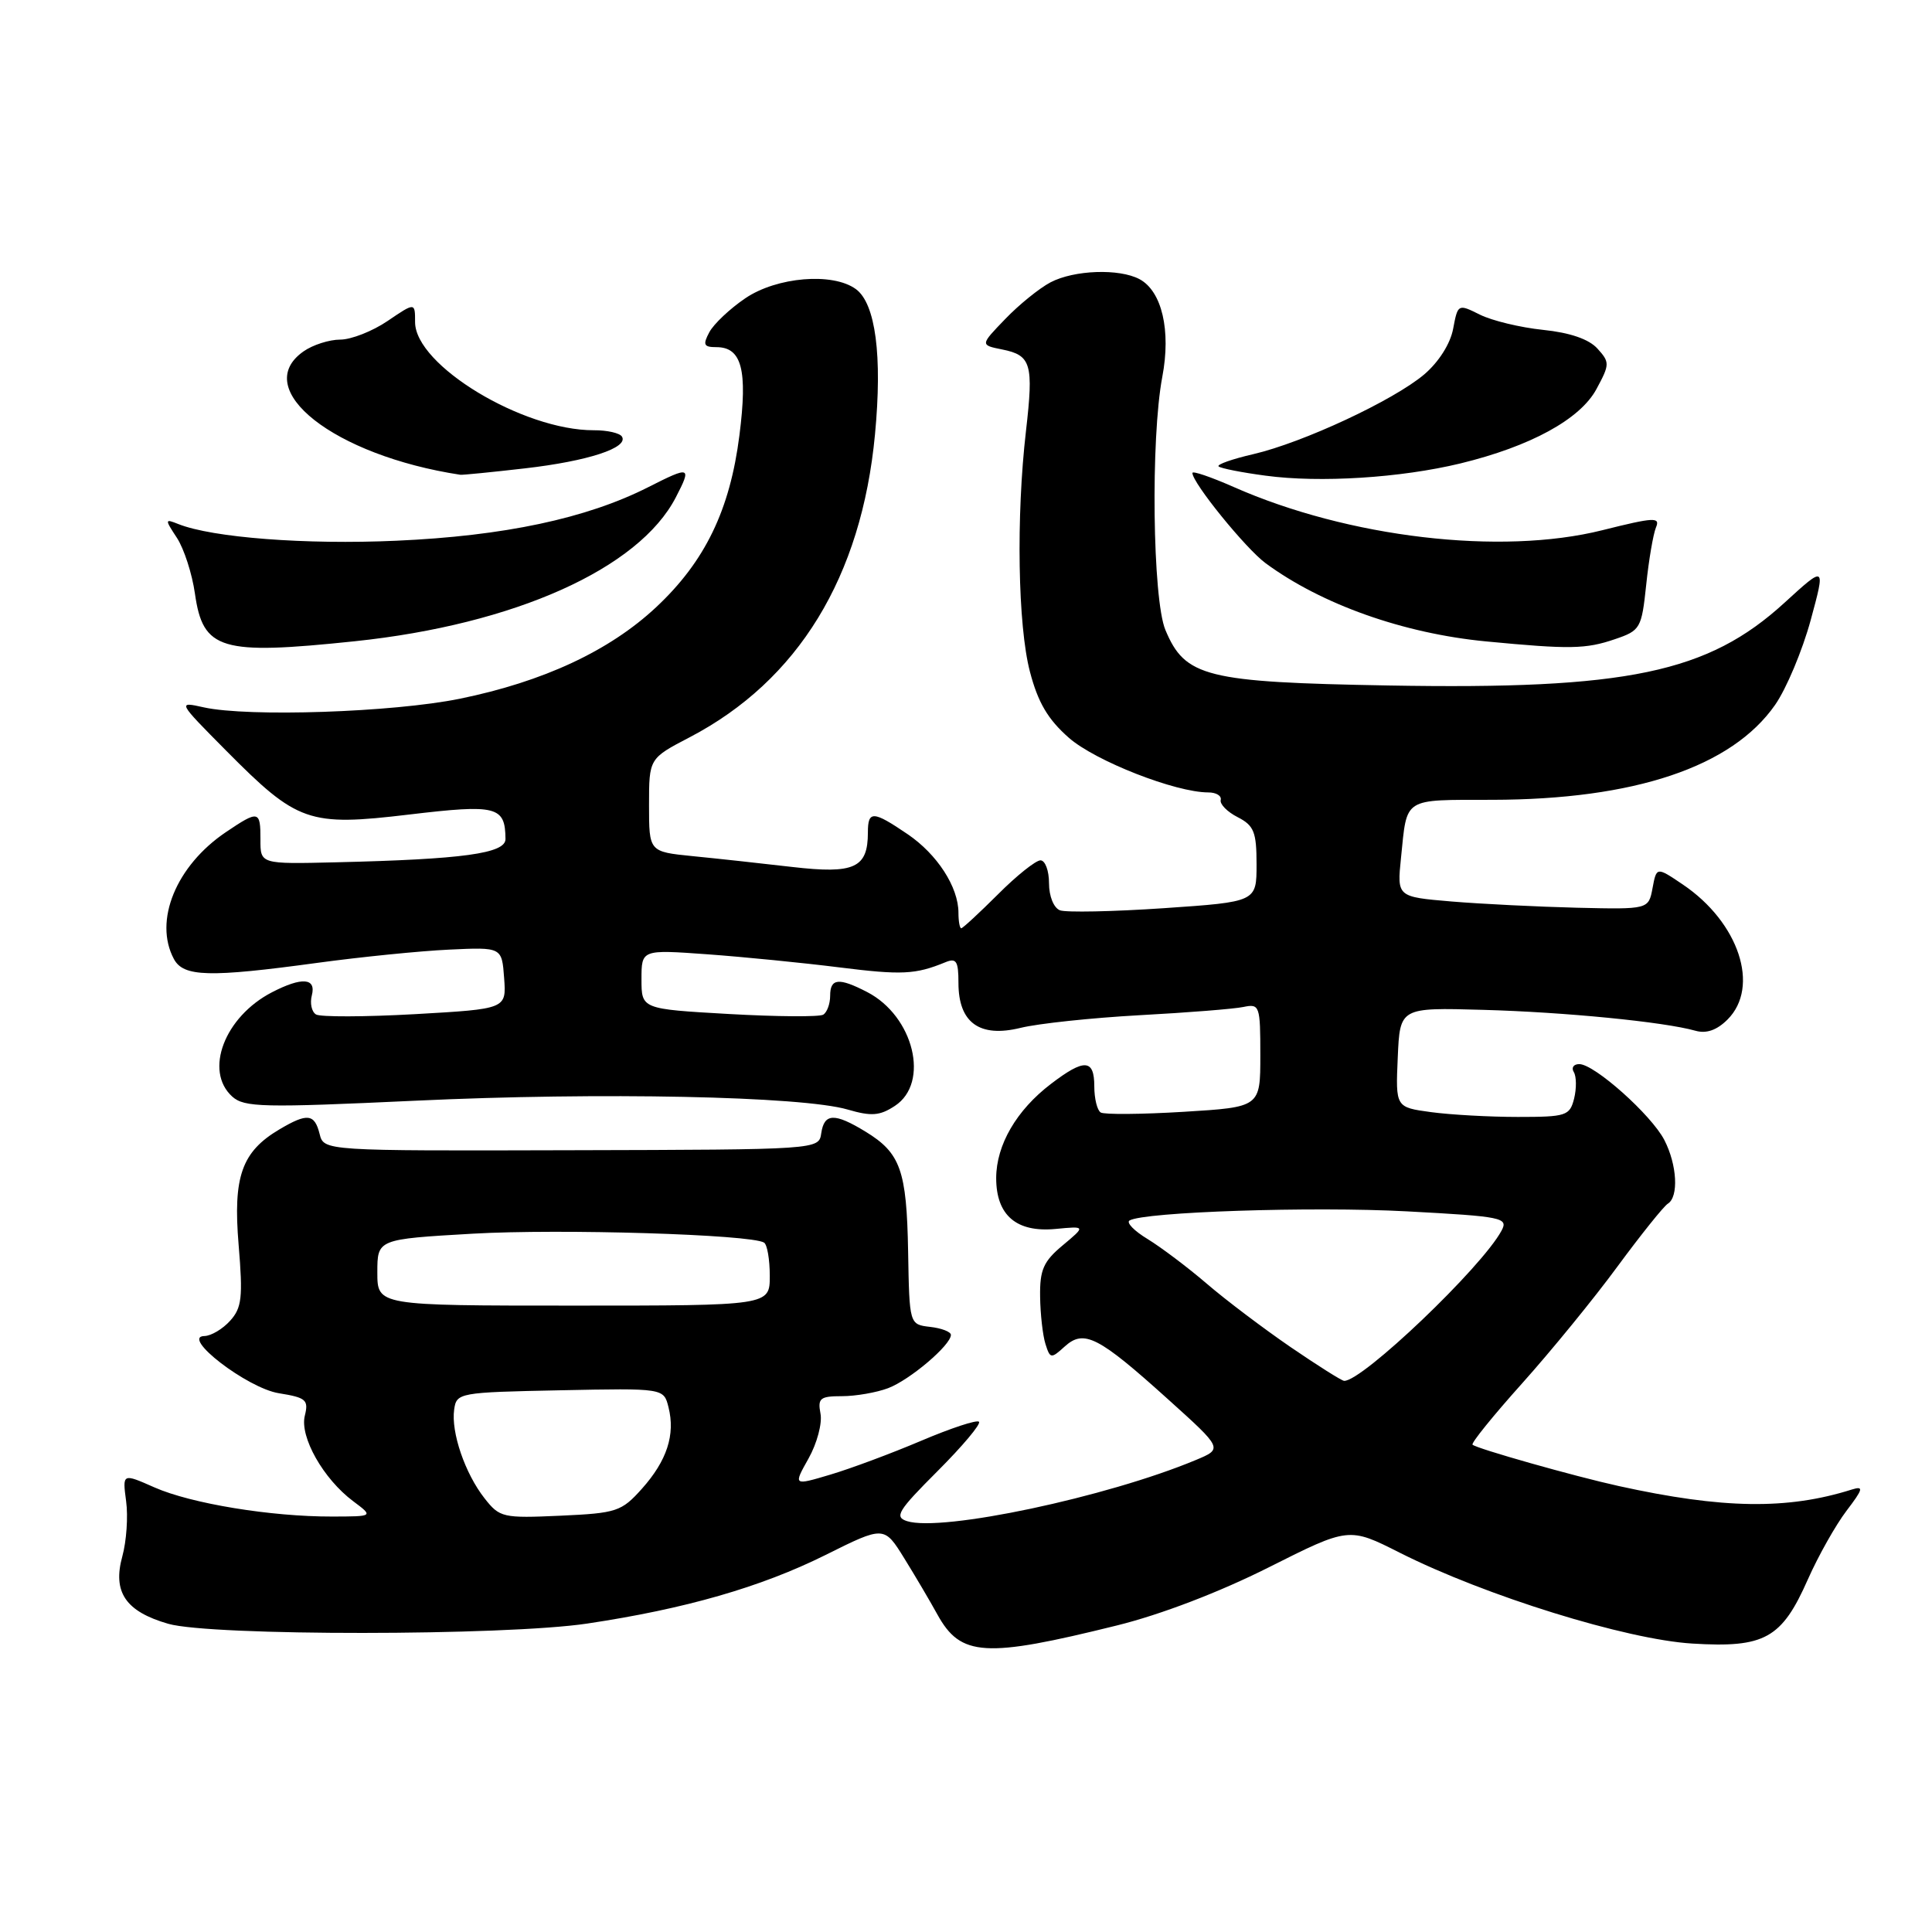 <?xml version="1.0" encoding="UTF-8" standalone="no"?>
<!DOCTYPE svg PUBLIC "-//W3C//DTD SVG 1.1//EN" "http://www.w3.org/Graphics/SVG/1.1/DTD/svg11.dtd" >
<svg xmlns="http://www.w3.org/2000/svg" xmlns:xlink="http://www.w3.org/1999/xlink" version="1.1" viewBox="0 0 256 256">
 <g >
 <path fill="currentColor"
d=" M 148.00 215.38 C 153.83 213.94 161.60 210.96 168.12 207.68 C 178.74 202.34 178.74 202.34 185.49 205.75 C 196.80 211.45 215.48 217.25 224.23 217.78 C 233.85 218.37 236.09 217.12 239.56 209.26 C 240.94 206.15 243.24 202.07 244.67 200.19 C 246.88 197.29 246.99 196.87 245.38 197.37 C 236.83 200.07 228.27 199.94 214.50 196.91 C 208.63 195.62 195.67 191.95 195.12 191.43 C 194.90 191.23 197.87 187.56 201.71 183.28 C 205.54 179.00 211.23 172.04 214.33 167.81 C 217.44 163.59 220.44 159.85 220.99 159.50 C 222.46 158.60 222.23 154.34 220.53 151.05 C 218.81 147.73 211.27 141.00 209.26 141.00 C 208.50 141.00 208.18 141.48 208.54 142.06 C 208.89 142.64 208.91 144.21 208.58 145.56 C 208.00 147.85 207.54 148.00 201.12 148.00 C 197.36 148.00 192.17 147.71 189.60 147.36 C 184.92 146.72 184.92 146.72 185.21 140.11 C 185.50 133.50 185.50 133.50 196.50 133.81 C 207.38 134.11 220.48 135.40 224.66 136.58 C 226.11 136.99 227.50 136.50 228.91 135.09 C 233.24 130.76 230.42 122.22 222.98 117.20 C 219.50 114.85 219.50 114.85 218.97 117.68 C 218.44 120.50 218.44 120.50 208.97 120.28 C 203.76 120.15 196.26 119.78 192.31 119.45 C 185.11 118.84 185.11 118.84 185.64 113.67 C 186.47 105.57 185.78 106.00 197.72 105.98 C 216.59 105.95 229.48 101.62 235.21 93.40 C 236.71 91.25 238.82 86.21 239.92 82.19 C 241.90 74.89 241.90 74.89 236.45 79.87 C 226.29 89.16 215.61 91.39 183.96 90.83 C 159.78 90.40 157.03 89.71 154.42 83.47 C 152.72 79.40 152.46 58.10 154.01 49.94 C 155.18 43.80 153.96 38.58 150.99 36.99 C 148.31 35.56 142.33 35.77 139.20 37.41 C 137.72 38.19 135.01 40.38 133.19 42.28 C 129.87 45.72 129.87 45.72 132.81 46.31 C 136.64 47.08 136.97 48.22 135.95 57.08 C 134.63 68.45 134.87 82.90 136.47 89.00 C 137.54 93.10 138.86 95.33 141.64 97.77 C 145.16 100.85 155.76 105.00 160.11 105.00 C 161.15 105.00 161.89 105.45 161.75 106.00 C 161.61 106.55 162.62 107.58 164.00 108.28 C 166.16 109.39 166.50 110.24 166.50 114.53 C 166.50 119.50 166.50 119.50 154.20 120.34 C 147.43 120.80 141.24 120.92 140.45 120.62 C 139.62 120.30 139.00 118.75 139.00 117.03 C 139.00 115.36 138.49 114.00 137.87 114.00 C 137.25 114.00 134.71 116.02 132.24 118.50 C 129.76 120.97 127.57 123.00 127.37 123.00 C 127.17 123.00 127.00 122.08 127.00 120.95 C 127.00 117.54 124.19 113.20 120.26 110.53 C 115.67 107.41 115.00 107.39 115.00 110.31 C 115.00 115.01 113.22 115.83 105.00 114.88 C 100.88 114.40 94.91 113.75 91.75 113.44 C 86.00 112.86 86.00 112.86 86.00 106.68 C 86.00 100.50 86.00 100.50 91.39 97.69 C 105.76 90.18 114.16 76.46 115.94 57.57 C 116.93 47.15 116.02 40.22 113.41 38.31 C 110.35 36.07 102.93 36.69 98.76 39.52 C 96.72 40.90 94.57 42.93 93.99 44.02 C 93.10 45.69 93.25 46.00 94.93 46.00 C 98.29 46.00 99.08 49.02 97.98 57.66 C 96.73 67.57 93.42 74.40 86.94 80.46 C 80.75 86.25 71.98 90.33 60.91 92.59 C 52.04 94.39 32.91 95.03 27.01 93.73 C 23.51 92.95 23.51 92.95 29.96 99.46 C 39.42 109.00 40.88 109.52 54.22 107.93 C 65.83 106.55 66.94 106.83 66.98 111.17 C 67.00 113.09 61.36 113.86 44.50 114.26 C 34.50 114.50 34.50 114.50 34.51 111.25 C 34.52 107.38 34.28 107.33 29.92 110.27 C 23.33 114.72 20.34 122.02 23.04 127.07 C 24.31 129.45 27.70 129.54 42.08 127.58 C 47.81 126.80 55.65 126.01 59.50 125.83 C 66.50 125.50 66.50 125.50 66.80 129.60 C 67.10 133.69 67.10 133.69 55.00 134.38 C 48.35 134.75 42.44 134.77 41.87 134.42 C 41.29 134.06 41.05 132.93 41.32 131.89 C 41.92 129.57 40.01 129.43 36.04 131.48 C 29.75 134.73 27.02 141.90 30.77 145.30 C 32.37 146.74 34.85 146.79 55.02 145.85 C 79.48 144.70 106.26 145.25 112.32 147.02 C 115.47 147.94 116.58 147.85 118.57 146.54 C 123.24 143.49 121.09 134.65 114.90 131.45 C 111.15 129.51 110.00 129.62 110.00 131.94 C 110.00 133.01 109.59 134.14 109.08 134.45 C 108.58 134.76 102.95 134.72 96.58 134.36 C 85.00 133.70 85.00 133.70 85.00 129.76 C 85.00 125.82 85.00 125.82 93.75 126.45 C 98.56 126.80 106.41 127.58 111.19 128.18 C 119.49 129.22 121.30 129.13 125.25 127.51 C 126.72 126.90 127.00 127.34 127.00 130.24 C 127.00 135.51 129.79 137.53 135.22 136.20 C 137.57 135.62 144.68 134.87 151.00 134.52 C 157.32 134.18 163.51 133.69 164.75 133.43 C 166.91 132.98 167.00 133.24 167.00 139.83 C 167.00 146.70 167.00 146.70 156.85 147.32 C 151.27 147.66 146.32 147.70 145.85 147.41 C 145.38 147.12 145.00 145.56 145.00 143.94 C 145.00 140.32 143.68 140.24 139.26 143.62 C 134.69 147.10 132.01 151.71 132.00 156.10 C 132.00 161.04 134.69 163.34 139.89 162.84 C 143.87 162.46 143.87 162.46 140.82 165.01 C 138.26 167.14 137.77 168.26 137.82 171.80 C 137.85 174.13 138.17 176.96 138.53 178.09 C 139.15 180.05 139.27 180.06 141.09 178.41 C 143.64 176.11 145.53 177.08 154.77 185.41 C 162.04 191.96 162.04 191.96 158.45 193.46 C 146.66 198.38 124.78 203.02 120.19 201.56 C 118.47 201.01 118.97 200.19 124.24 194.92 C 127.54 191.62 130.01 188.68 129.72 188.39 C 129.44 188.10 125.99 189.24 122.06 190.91 C 118.13 192.58 112.71 194.60 110.01 195.40 C 105.11 196.86 105.11 196.86 107.14 193.25 C 108.25 191.27 108.97 188.60 108.72 187.32 C 108.33 185.27 108.66 185.00 111.57 185.00 C 113.39 185.00 116.14 184.52 117.68 183.94 C 120.56 182.85 126.00 178.23 126.00 176.88 C 126.00 176.47 124.76 175.99 123.25 175.82 C 120.50 175.50 120.50 175.50 120.33 165.83 C 120.14 155.06 119.32 152.78 114.69 149.95 C 110.58 147.44 109.21 147.49 108.82 150.16 C 108.50 152.33 108.50 152.33 75.71 152.41 C 42.91 152.50 42.91 152.50 42.35 150.25 C 41.68 147.57 40.72 147.46 37.04 149.64 C 32.03 152.60 30.86 155.90 31.62 164.96 C 32.20 171.92 32.04 173.30 30.49 175.01 C 29.50 176.11 27.97 177.01 27.10 177.03 C 23.85 177.08 32.76 183.94 36.95 184.61 C 40.56 185.19 40.91 185.49 40.39 187.59 C 39.69 190.39 42.85 195.97 46.80 198.92 C 49.50 200.94 49.50 200.94 44.00 200.95 C 35.90 200.97 25.31 199.23 20.47 197.09 C 16.22 195.21 16.22 195.21 16.71 198.90 C 16.99 200.93 16.76 204.22 16.21 206.22 C 14.90 210.96 16.64 213.53 22.29 215.16 C 27.94 216.79 66.88 216.77 77.81 215.13 C 90.79 213.19 100.82 210.30 109.33 206.07 C 117.15 202.17 117.15 202.17 119.83 206.50 C 121.30 208.87 123.27 212.22 124.21 213.93 C 127.30 219.52 130.50 219.72 148.00 215.38 Z  M 47.00 84.97 C 68.17 82.75 84.66 75.36 89.55 65.90 C 91.68 61.79 91.48 61.72 85.90 64.55 C 77.72 68.70 66.78 71.02 52.50 71.65 C 40.49 72.19 28.15 71.24 23.63 69.44 C 21.83 68.72 21.82 68.80 23.45 71.28 C 24.38 72.71 25.46 76.03 25.83 78.66 C 26.90 86.14 29.23 86.83 47.00 84.97 Z  M 214.00 84.69 C 217.36 83.55 217.52 83.26 218.13 77.50 C 218.47 74.20 219.06 70.78 219.42 69.90 C 220.02 68.49 219.21 68.53 212.30 70.26 C 198.86 73.62 178.65 71.24 163.45 64.52 C 160.45 63.20 158.00 62.36 158.00 62.67 C 158.00 63.98 165.05 72.67 167.69 74.62 C 175.11 80.09 185.97 83.94 196.91 84.99 C 207.99 86.05 210.12 86.02 214.00 84.69 Z  M 193.50 61.41 C 202.80 59.15 209.39 55.55 211.54 51.55 C 213.31 48.28 213.31 48.00 211.67 46.19 C 210.54 44.94 208.04 44.08 204.47 43.71 C 201.46 43.40 197.69 42.49 196.09 41.69 C 193.20 40.25 193.17 40.27 192.55 43.56 C 192.18 45.55 190.64 47.97 188.72 49.61 C 184.64 53.06 172.65 58.65 166.06 60.18 C 163.28 60.82 161.21 61.55 161.47 61.80 C 161.72 62.05 164.53 62.61 167.71 63.03 C 174.90 64.00 185.60 63.32 193.50 61.41 Z  M 69.56 62.06 C 77.92 61.10 83.32 59.33 82.41 57.85 C 82.12 57.38 80.45 57.00 78.69 57.01 C 69.29 57.04 55.00 48.40 55.00 42.68 C 55.00 40.06 55.00 40.06 51.36 42.53 C 49.36 43.89 46.53 45.00 45.08 45.00 C 43.63 45.00 41.44 45.70 40.22 46.56 C 33.08 51.56 44.25 60.36 61.00 62.91 C 61.27 62.95 65.13 62.57 69.56 62.06 Z  M 64.21 198.54 C 61.62 195.25 59.75 189.78 60.18 186.77 C 60.49 184.55 60.82 184.49 74.22 184.22 C 87.95 183.94 87.95 183.94 88.58 186.47 C 89.50 190.11 88.37 193.55 85.07 197.25 C 82.35 200.29 81.73 200.50 74.24 200.84 C 66.64 201.18 66.21 201.09 64.21 198.54 Z  M 171.00 178.49 C 167.43 176.04 162.43 172.27 159.91 170.10 C 157.39 167.94 153.86 165.28 152.08 164.19 C 150.29 163.11 149.21 162.00 149.67 161.72 C 151.59 160.58 173.88 159.84 186.41 160.51 C 199.12 161.19 199.88 161.35 198.96 163.07 C 196.36 167.93 180.46 183.09 178.10 182.97 C 177.77 182.95 174.57 180.93 171.00 178.49 Z  M 50.00 168.60 C 50.00 164.20 50.00 164.20 62.63 163.47 C 74.31 162.80 99.49 163.57 101.24 164.65 C 101.66 164.91 102.00 166.89 102.00 169.06 C 102.00 173.00 102.00 173.00 76.00 173.00 C 50.00 173.00 50.00 173.00 50.00 168.60 Z "/>
</g>
</svg>